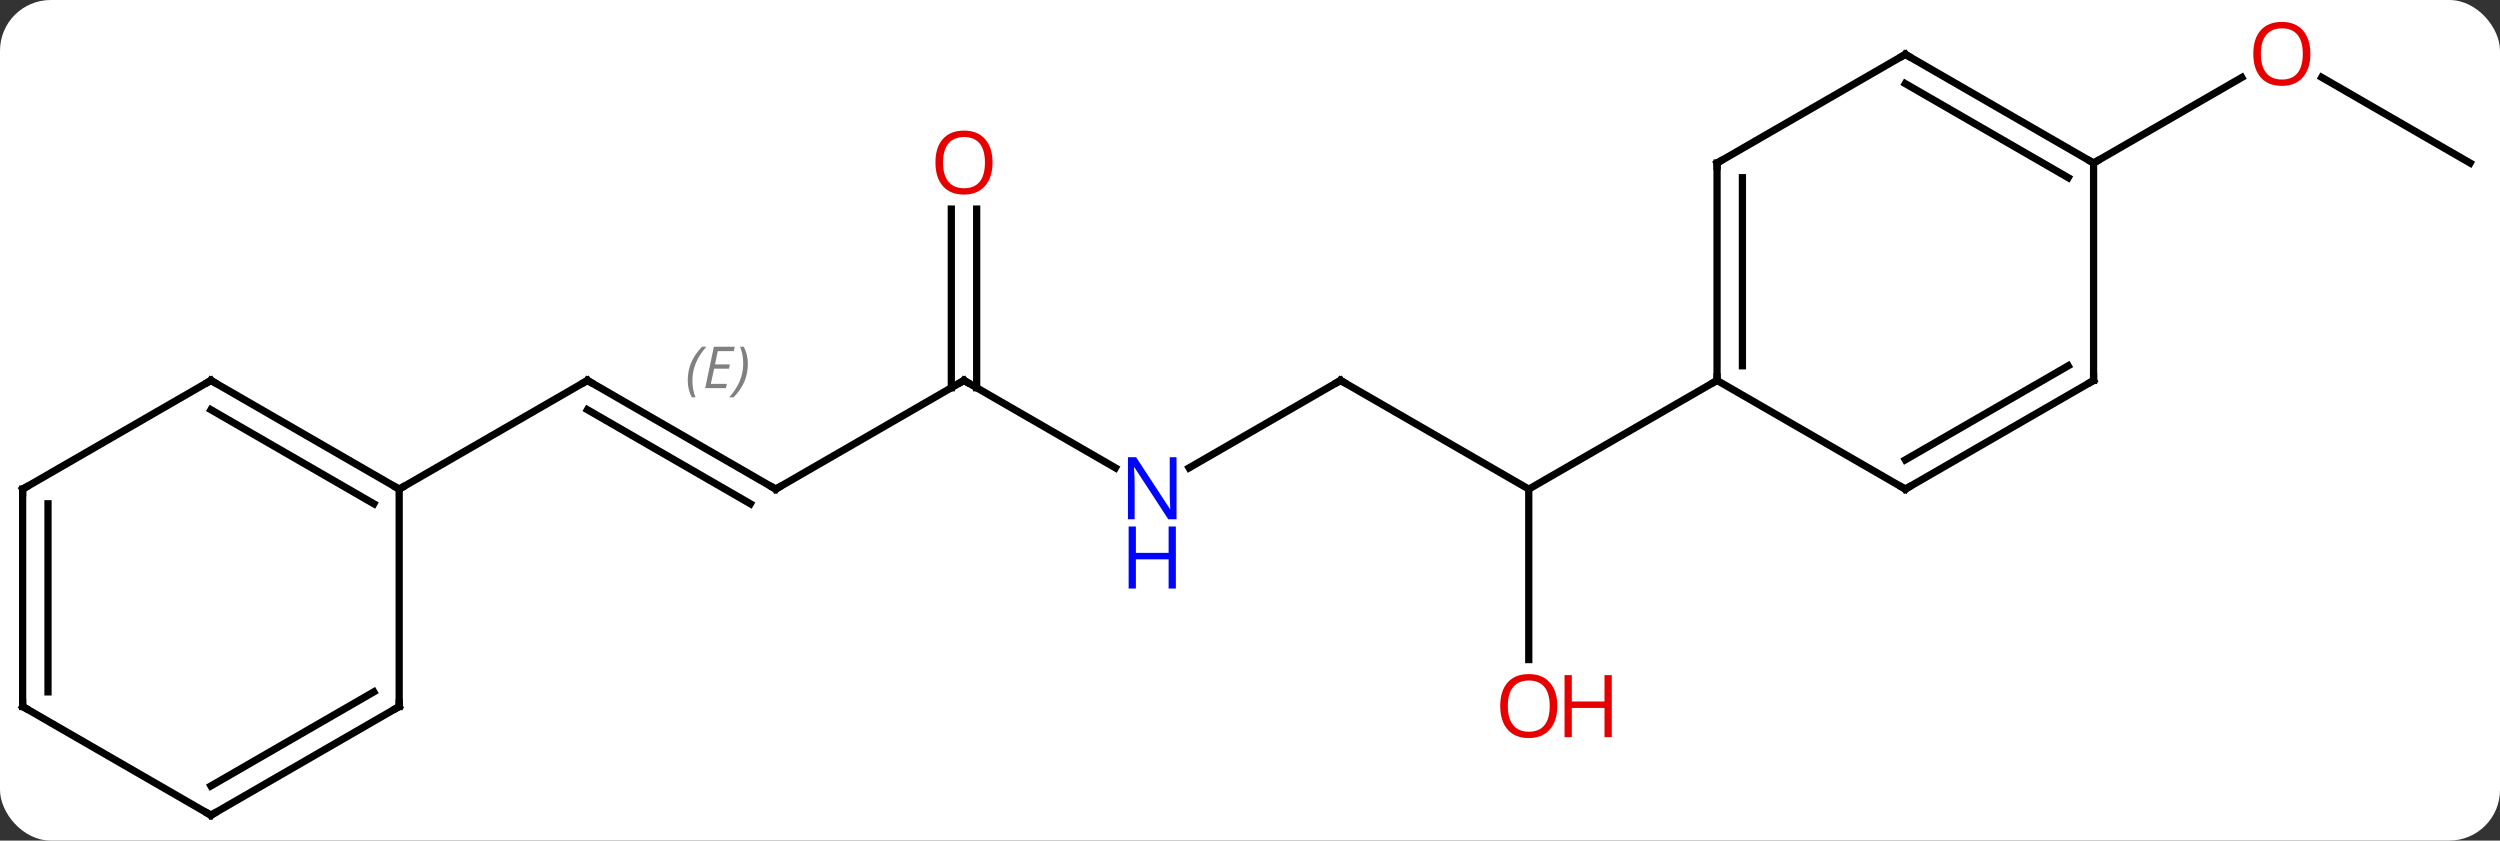<svg width="345" viewBox="0 0 345 116" style="fill-opacity:1; color-rendering:auto; color-interpolation:auto; text-rendering:auto; stroke:black; stroke-linecap:square; stroke-miterlimit:10; shape-rendering:auto; stroke-opacity:1; fill:black; stroke-dasharray:none; font-weight:normal; stroke-width:1; font-family:'Open Sans'; font-style:normal; stroke-linejoin:miter; font-size:12; stroke-dashoffset:0; image-rendering:auto;" height="116" class="cas-substance-image" xmlns:xlink="http://www.w3.org/1999/xlink" xmlns="http://www.w3.org/2000/svg"><rect x="0" y="0" width="345" height="116" fill="#333333" stroke="none"/><svg class="cas-substance-single-component"><rect y="0" x="0" width="345" stroke="none" ry="7" rx="7" height="116" fill="white" class="cas-substance-group"/><svg y="0" x="0" width="345" viewBox="0 0 345 116" style="fill:black;" height="116" class="cas-substance-single-component-image"><svg><g><g transform="translate(172,60)" style="text-rendering:geometricPrecision; color-rendering:optimizeQuality; color-interpolation:linearRGB; stroke-linecap:butt; image-rendering:optimizeQuality;"><line y2="-7.5" y1="7.5" x2="12.99" x1="38.97" style="fill:none;"/><line y2="31.023" y1="7.5" x2="38.97" x1="38.97" style="fill:none;"/><line y2="-7.5" y1="7.5" x2="64.953" x1="38.97" style="fill:none;"/><line y2="4.565" y1="-7.5" x2="-7.906" x1="12.99" style="fill:none;"/><line y2="-7.5" y1="4.565" x2="-38.97" x1="-18.074" style="fill:none;"/><line y2="7.5" y1="-7.5" x2="-64.953" x1="-38.97" style="fill:none;"/><line y2="-31.148" y1="-6.49" x2="-37.22" x1="-37.22" style="fill:none;"/><line y2="-31.148" y1="-6.49" x2="-40.72" x1="-40.72" style="fill:none;"/><line y2="-7.5" y1="7.5" x2="-90.933" x1="-64.953" style="fill:none;"/><line y2="-3.458" y1="9.521" x2="-90.933" x1="-68.453" style="fill:none;"/></g><g transform="translate(172,60)" style="stroke-linecap:butt; font-size:8.4px; fill:gray; text-rendering:geometricPrecision; image-rendering:optimizeQuality; color-rendering:optimizeQuality; font-family:'Open Sans'; font-style:italic; stroke:gray; color-interpolation:linearRGB;"><path style="stroke:none;" d="M-77.09 -7.496 Q-77.09 -8.824 -76.621 -9.949 Q-76.153 -11.074 -75.121 -12.152 L-74.512 -12.152 Q-75.481 -11.09 -75.965 -9.918 Q-76.45 -8.746 -76.45 -7.512 Q-76.45 -6.184 -76.012 -5.168 L-76.528 -5.168 Q-77.09 -6.199 -77.09 -7.496 ZM-71.827 -6.434 L-74.686 -6.434 L-73.483 -12.152 L-70.608 -12.152 L-70.733 -11.543 L-72.952 -11.543 L-73.327 -9.715 L-71.28 -9.715 L-71.39 -9.121 L-73.452 -9.121 L-73.905 -7.027 L-71.686 -7.027 L-71.827 -6.434 ZM-68.796 -9.809 Q-68.796 -8.48 -69.272 -7.348 Q-69.749 -6.215 -70.764 -5.168 L-71.374 -5.168 Q-69.436 -7.324 -69.436 -9.809 Q-69.436 -11.137 -69.874 -12.152 L-69.358 -12.152 Q-68.796 -11.09 -68.796 -9.809 Z"/><line y2="7.5" y1="-7.5" x2="-116.913" x1="-90.933" style="fill:none; stroke:black;"/><line y2="-37.5" y1="-49.322" x2="168.876" x1="148.399" style="fill:none; stroke:black;"/><line y2="-37.5" y1="-49.311" x2="116.913" x1="137.37" style="fill:none; stroke:black;"/><line y2="-37.5" y1="-7.5" x2="64.953" x1="64.953" style="fill:none; stroke:black;"/><line y2="-35.479" y1="-9.521" x2="68.453" x1="68.453" style="fill:none; stroke:black;"/><line y2="7.5" y1="-7.5" x2="90.933" x1="64.953" style="fill:none; stroke:black;"/><line y2="-52.5" y1="-37.5" x2="90.933" x1="64.953" style="fill:none; stroke:black;"/><line y2="-7.5" y1="7.5" x2="116.913" x1="90.933" style="fill:none; stroke:black;"/><line y2="-9.521" y1="3.458" x2="113.413" x1="90.933" style="fill:none; stroke:black;"/><line y2="-37.5" y1="-52.5" x2="116.913" x1="90.933" style="fill:none; stroke:black;"/><line y2="-35.479" y1="-48.459" x2="113.413" x1="90.933" style="fill:none; stroke:black;"/><line y2="-37.5" y1="-7.5" x2="116.913" x1="116.913" style="fill:none; stroke:black;"/><line y2="-7.5" y1="7.5" x2="-142.893" x1="-116.913" style="fill:none; stroke:black;"/><line y2="-3.458" y1="9.521" x2="-142.893" x1="-120.413" style="fill:none; stroke:black;"/><line y2="37.5" y1="7.5" x2="-116.913" x1="-116.913" style="fill:none; stroke:black;"/><line y2="7.5" y1="-7.5" x2="-168.876" x1="-142.893" style="fill:none; stroke:black;"/><line y2="52.5" y1="37.5" x2="-142.893" x1="-116.913" style="fill:none; stroke:black;"/><line y2="48.459" y1="35.479" x2="-142.893" x1="-120.413" style="fill:none; stroke:black;"/><line y2="37.5" y1="7.5" x2="-168.876" x1="-168.876" style="fill:none; stroke:black;"/><line y2="35.479" y1="9.521" x2="-165.376" x1="-165.376" style="fill:none; stroke:black;"/><line y2="37.5" y1="52.5" x2="-168.876" x1="-142.893" style="fill:none; stroke:black;"/><path style="fill:none; stroke-miterlimit:5; stroke:black;" d="M13.423 -7.25 L12.99 -7.5 L12.557 -7.25"/></g><g transform="translate(172,60)" style="stroke-linecap:butt; fill:rgb(230,0,0); text-rendering:geometricPrecision; color-rendering:optimizeQuality; image-rendering:optimizeQuality; font-family:'Open Sans'; stroke:rgb(230,0,0); color-interpolation:linearRGB; stroke-miterlimit:5;"><path style="stroke:none;" d="M42.907 37.43 Q42.907 39.492 41.868 40.672 Q40.829 41.852 38.986 41.852 Q37.095 41.852 36.064 40.688 Q35.032 39.523 35.032 37.414 Q35.032 35.32 36.064 34.172 Q37.095 33.023 38.986 33.023 Q40.845 33.023 41.876 34.195 Q42.907 35.367 42.907 37.43 ZM36.079 37.43 Q36.079 39.164 36.822 40.07 Q37.564 40.977 38.986 40.977 Q40.407 40.977 41.134 40.078 Q41.861 39.18 41.861 37.43 Q41.861 35.695 41.134 34.805 Q40.407 33.914 38.986 33.914 Q37.564 33.914 36.822 34.812 Q36.079 35.711 36.079 37.43 Z"/><path style="stroke:none;" d="M50.423 41.727 L49.423 41.727 L49.423 37.695 L44.907 37.695 L44.907 41.727 L43.907 41.727 L43.907 33.164 L44.907 33.164 L44.907 36.805 L49.423 36.805 L49.423 33.164 L50.423 33.164 L50.423 41.727 Z"/><path style="fill:rgb(0,5,255); stroke:none;" d="M-9.638 11.656 L-10.779 11.656 L-15.467 4.469 L-15.513 4.469 Q-15.42 5.734 -15.42 6.781 L-15.42 11.656 L-16.342 11.656 L-16.342 3.094 L-15.217 3.094 L-10.545 10.25 L-10.498 10.25 Q-10.498 10.094 -10.545 9.234 Q-10.592 8.375 -10.576 8 L-10.576 3.094 L-9.638 3.094 L-9.638 11.656 Z"/><path style="fill:rgb(0,5,255); stroke:none;" d="M-9.732 21.219 L-10.732 21.219 L-10.732 17.188 L-15.248 17.188 L-15.248 21.219 L-16.248 21.219 L-16.248 12.656 L-15.248 12.656 L-15.248 16.297 L-10.732 16.297 L-10.732 12.656 L-9.732 12.656 L-9.732 21.219 Z"/><path style="fill:none; stroke:black;" d="M-38.537 -7.25 L-38.97 -7.5 L-39.403 -7.25"/><path style="fill:none; stroke:black;" d="M-64.52 7.25 L-64.953 7.5 L-65.386 7.25"/><path style="stroke:none;" d="M-35.032 -37.57 Q-35.032 -35.508 -36.072 -34.328 Q-37.111 -33.148 -38.954 -33.148 Q-40.845 -33.148 -41.876 -34.312 Q-42.907 -35.477 -42.907 -37.586 Q-42.907 -39.68 -41.876 -40.828 Q-40.845 -41.977 -38.954 -41.977 Q-37.095 -41.977 -36.064 -40.805 Q-35.032 -39.633 -35.032 -37.57 ZM-41.861 -37.57 Q-41.861 -35.836 -41.118 -34.93 Q-40.376 -34.023 -38.954 -34.023 Q-37.532 -34.023 -36.806 -34.922 Q-36.079 -35.82 -36.079 -37.57 Q-36.079 -39.305 -36.806 -40.195 Q-37.532 -41.086 -38.954 -41.086 Q-40.376 -41.086 -41.118 -40.188 Q-41.861 -39.289 -41.861 -37.57 Z"/><path style="fill:none; stroke:black;" d="M-90.5 -7.25 L-90.933 -7.5 L-91.366 -7.25"/><path style="stroke:none;" d="M146.831 -52.57 Q146.831 -50.508 145.791 -49.328 Q144.752 -48.148 142.909 -48.148 Q141.018 -48.148 139.987 -49.312 Q138.956 -50.477 138.956 -52.586 Q138.956 -54.68 139.987 -55.828 Q141.018 -56.977 142.909 -56.977 Q144.768 -56.977 145.799 -55.805 Q146.831 -54.633 146.831 -52.57 ZM140.002 -52.57 Q140.002 -50.836 140.745 -49.93 Q141.487 -49.023 142.909 -49.023 Q144.331 -49.023 145.057 -49.922 Q145.784 -50.82 145.784 -52.57 Q145.784 -54.305 145.057 -55.195 Q144.331 -56.086 142.909 -56.086 Q141.487 -56.086 140.745 -55.188 Q140.002 -54.289 140.002 -52.57 Z"/><path style="fill:none; stroke:black;" d="M64.953 -8 L64.953 -7.5 L64.52 -7.25"/><path style="fill:none; stroke:black;" d="M64.953 -37 L64.953 -37.5 L65.386 -37.75"/><path style="fill:none; stroke:black;" d="M90.5 7.25 L90.933 7.5 L91.366 7.25"/><path style="fill:none; stroke:black;" d="M90.5 -52.25 L90.933 -52.5 L91.366 -52.25"/><path style="fill:none; stroke:black;" d="M116.48 -7.25 L116.913 -7.5 L116.913 -8"/><path style="fill:none; stroke:black;" d="M116.48 -37.75 L116.913 -37.5 L117.346 -37.75"/><path style="fill:none; stroke:black;" d="M-117.346 7.25 L-116.913 7.5 L-116.48 7.25"/><path style="fill:none; stroke:black;" d="M-142.46 -7.25 L-142.893 -7.5 L-143.326 -7.25"/><path style="fill:none; stroke:black;" d="M-116.913 37 L-116.913 37.5 L-117.346 37.75"/><path style="fill:none; stroke:black;" d="M-168.443 7.25 L-168.876 7.5 L-168.876 8"/><path style="fill:none; stroke:black;" d="M-142.46 52.25 L-142.893 52.5 L-143.326 52.25"/><path style="fill:none; stroke:black;" d="M-168.876 37 L-168.876 37.5 L-168.443 37.75"/></g></g></svg></svg></svg></svg>